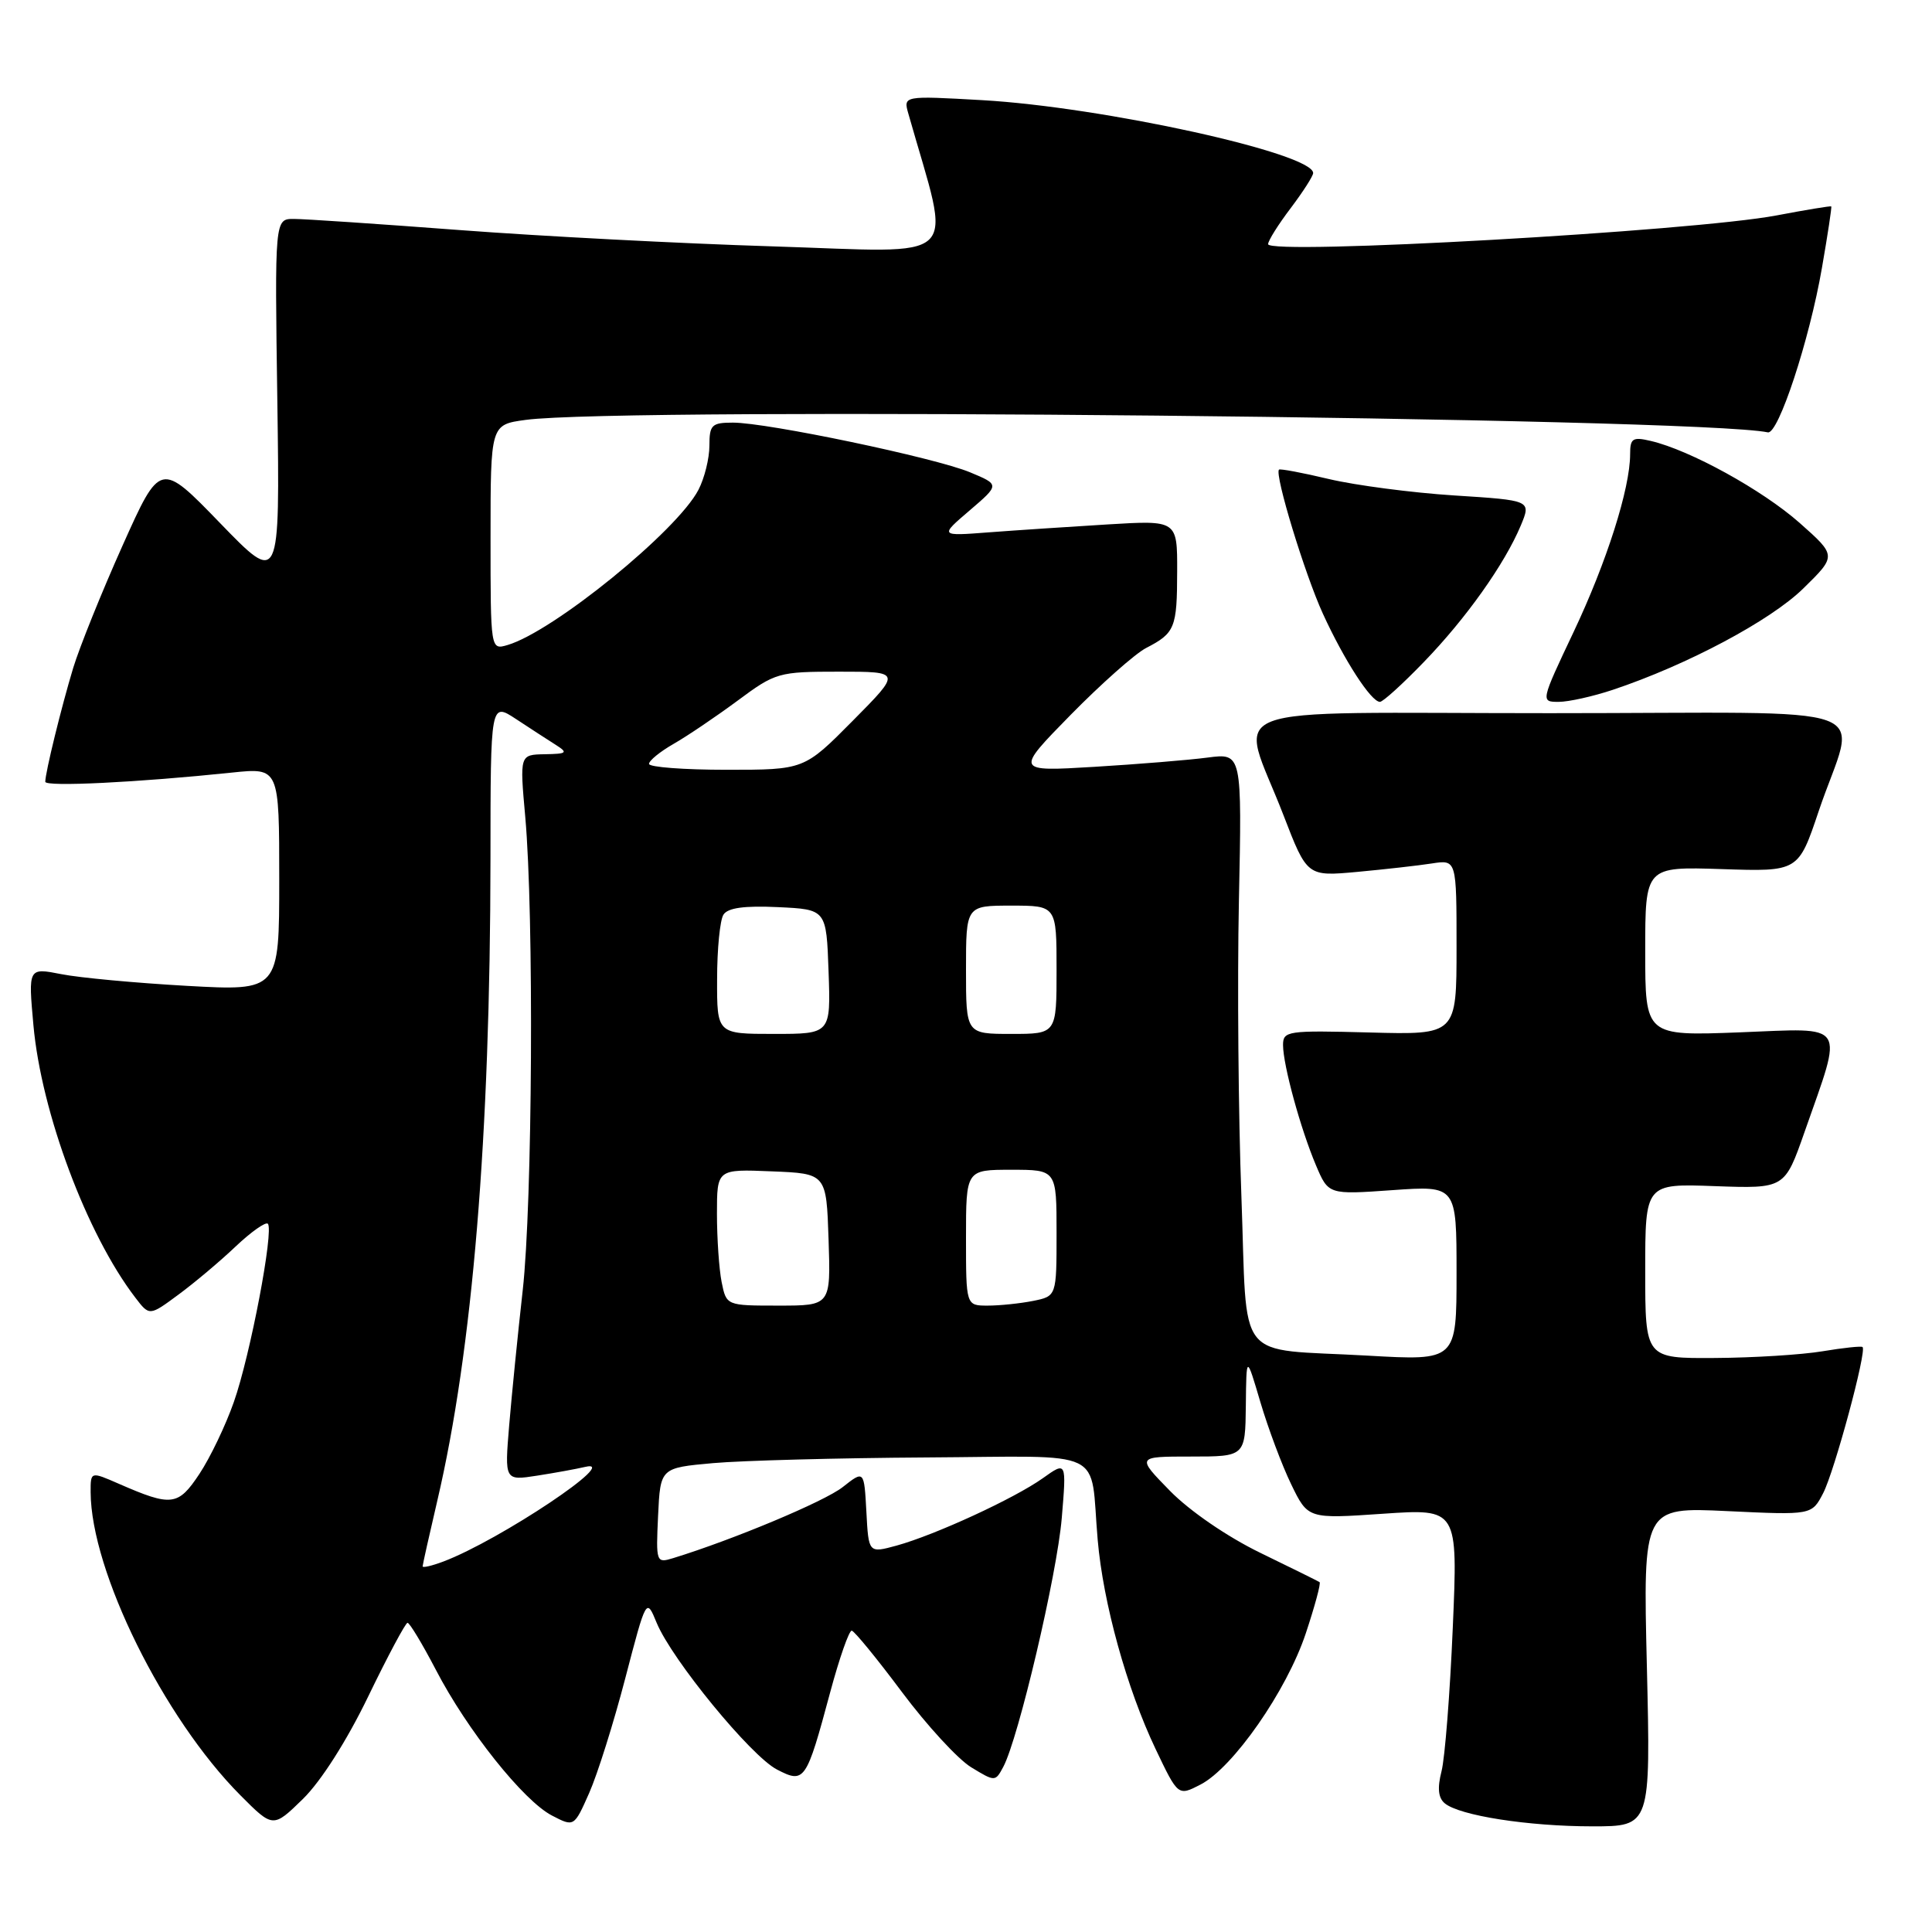 <?xml version="1.0" encoding="UTF-8" standalone="no"?>
<!DOCTYPE svg PUBLIC "-//W3C//DTD SVG 1.1//EN" "http://www.w3.org/Graphics/SVG/1.1/DTD/svg11.dtd" >
<svg xmlns="http://www.w3.org/2000/svg" xmlns:xlink="http://www.w3.org/1999/xlink" version="1.1" viewBox="0 0 256 256">
 <g >
 <path fill="currentColor"
d=" M 48.80 224.77 C 51.39 219.42 53.73 215.04 54.00 215.03 C 54.27 215.02 55.96 217.82 57.75 221.25 C 61.90 229.25 69.37 238.62 73.14 240.57 C 76.07 242.09 76.07 242.09 78.07 237.58 C 79.17 235.10 81.32 228.26 82.85 222.39 C 85.64 211.70 85.64 211.70 87.01 215.03 C 89.04 219.93 99.50 232.69 102.95 234.47 C 106.61 236.37 106.83 236.05 110.00 224.25 C 111.22 219.71 112.51 216.03 112.86 216.07 C 113.21 216.12 116.20 219.77 119.50 224.19 C 122.80 228.61 126.93 233.10 128.68 234.17 C 131.85 236.10 131.88 236.10 132.94 234.12 C 134.95 230.35 140.06 208.65 140.69 201.14 C 141.32 193.63 141.32 193.63 138.18 195.87 C 134.40 198.56 123.91 203.39 118.80 204.80 C 115.09 205.81 115.09 205.81 114.80 200.31 C 114.50 194.81 114.50 194.81 111.66 197.05 C 109.25 198.95 97.14 204.02 89.20 206.46 C 86.95 207.15 86.91 207.03 87.20 200.83 C 87.50 194.50 87.50 194.50 94.50 193.87 C 98.35 193.53 111.05 193.19 122.73 193.12 C 147.08 192.98 144.37 191.68 145.45 204.04 C 146.17 212.41 149.32 223.78 153.12 231.75 C 156.10 238.00 156.10 238.00 159.08 236.46 C 163.40 234.22 170.49 224.04 173.02 216.44 C 174.22 212.83 175.05 209.77 174.85 209.64 C 174.66 209.51 171.12 207.76 167.00 205.76 C 162.62 203.63 157.65 200.22 155.04 197.56 C 150.58 193.00 150.58 193.00 157.79 193.00 C 165.00 193.00 165.00 193.00 165.08 186.25 C 165.15 179.50 165.15 179.50 167.01 185.80 C 168.04 189.27 169.87 194.17 171.09 196.68 C 173.31 201.26 173.31 201.26 183.24 200.58 C 193.18 199.90 193.18 199.90 192.50 215.70 C 192.13 224.39 191.46 232.94 191.01 234.70 C 190.44 236.93 190.57 238.23 191.44 238.95 C 193.40 240.58 202.52 242.00 211.00 242.00 C 218.72 242.00 218.72 242.00 218.22 220.85 C 217.71 199.70 217.71 199.70 228.89 200.23 C 240.07 200.76 240.07 200.76 241.58 197.85 C 243.08 194.94 247.38 179.02 246.80 178.49 C 246.64 178.34 244.25 178.59 241.50 179.05 C 238.75 179.51 232.34 179.91 227.25 179.94 C 218.00 180.00 218.00 180.00 218.00 168.42 C 218.00 156.83 218.00 156.83 227.24 157.17 C 236.48 157.50 236.48 157.50 239.11 150.00 C 244.28 135.24 244.92 136.23 230.55 136.79 C 218.00 137.27 218.00 137.27 218.00 126.05 C 218.00 114.83 218.00 114.83 228.14 115.16 C 238.29 115.50 238.29 115.50 240.98 107.50 C 245.95 92.75 250.73 94.50 205.38 94.50 C 159.99 94.50 164.23 92.88 170.06 108.00 C 173.20 116.14 173.20 116.14 179.85 115.53 C 183.51 115.19 187.96 114.69 189.75 114.41 C 193.00 113.91 193.00 113.91 193.00 125.52 C 193.00 137.12 193.00 137.12 181.50 136.81 C 170.56 136.52 170.00 136.60 170.01 138.50 C 170.03 141.18 172.33 149.58 174.37 154.40 C 176.02 158.30 176.02 158.30 184.51 157.70 C 193.00 157.10 193.00 157.10 193.00 168.70 C 193.00 180.30 193.00 180.30 181.25 179.63 C 163.38 178.61 165.33 181.07 164.49 158.47 C 164.09 147.83 163.94 130.27 164.16 119.45 C 164.57 99.79 164.57 99.79 160.03 100.38 C 157.54 100.71 150.78 101.26 145.00 101.61 C 134.50 102.24 134.50 102.24 141.87 94.72 C 145.93 90.59 150.43 86.60 151.87 85.86 C 155.69 83.89 155.97 83.20 155.98 75.71 C 156.00 68.93 156.00 68.93 146.75 69.49 C 141.66 69.80 134.57 70.27 131.00 70.54 C 124.50 71.04 124.50 71.04 128.49 67.63 C 132.47 64.22 132.47 64.22 128.53 62.58 C 123.93 60.66 101.70 56.00 97.12 56.00 C 94.31 56.00 94.00 56.30 94.00 59.05 C 94.00 60.73 93.35 63.36 92.55 64.90 C 89.74 70.34 73.31 83.69 67.25 85.47 C 65.00 86.13 65.00 86.13 65.00 71.20 C 65.00 56.27 65.00 56.27 69.64 55.64 C 82.41 53.89 224.82 55.32 234.25 57.29 C 235.64 57.58 239.76 45.06 241.41 35.53 C 242.18 31.11 242.74 27.43 242.65 27.35 C 242.57 27.27 239.32 27.80 235.43 28.54 C 224.41 30.64 167.98 33.83 168.03 32.35 C 168.04 31.88 169.39 29.73 171.03 27.57 C 172.66 25.41 174.00 23.32 174.00 22.93 C 174.00 20.31 146.13 14.18 130.13 13.27 C 119.68 12.68 119.68 12.68 120.37 15.09 C 126.10 35.30 128.01 33.44 102.23 32.64 C 90.25 32.27 71.69 31.30 60.98 30.49 C 50.27 29.68 40.35 29.01 38.95 29.01 C 36.40 29.00 36.40 29.00 36.75 53.25 C 37.09 77.50 37.09 77.50 29.16 69.31 C 21.24 61.13 21.24 61.13 16.23 72.31 C 13.47 78.47 10.54 85.75 9.70 88.50 C 8.13 93.70 6.00 102.37 6.00 103.59 C 6.00 104.28 18.23 103.68 30.75 102.37 C 37.00 101.72 37.00 101.72 37.00 116.52 C 37.00 131.31 37.00 131.31 24.75 130.63 C 18.01 130.25 10.53 129.56 8.12 129.08 C 3.74 128.22 3.74 128.22 4.43 135.86 C 5.48 147.43 11.51 163.57 17.93 171.94 C 19.80 174.39 19.80 174.39 23.65 171.54 C 25.77 169.98 29.18 167.11 31.23 165.16 C 33.28 163.22 35.20 161.87 35.49 162.15 C 36.32 162.99 33.16 179.61 30.99 185.76 C 29.91 188.85 27.86 193.13 26.43 195.29 C 23.60 199.56 22.74 199.66 15.75 196.61 C 12.00 194.97 12.00 194.97 12.01 197.74 C 12.06 208.19 21.67 227.64 31.84 237.87 C 36.18 242.23 36.18 242.23 40.14 238.37 C 42.53 236.03 45.96 230.65 48.80 224.77 Z  M 188.64 87.75 C 194.27 81.94 199.37 74.74 201.51 69.64 C 202.90 66.30 202.90 66.30 192.70 65.65 C 187.09 65.29 179.62 64.31 176.11 63.48 C 172.59 62.64 169.60 62.08 169.47 62.23 C 168.87 62.89 172.89 76.07 175.29 81.32 C 178.12 87.50 181.68 93.00 182.85 93.00 C 183.25 93.00 185.85 90.64 188.64 87.75 Z  M 213.72 91.40 C 223.53 88.12 234.58 82.25 238.94 77.98 C 243.37 73.64 243.37 73.64 238.44 69.27 C 233.51 64.92 223.95 59.65 218.75 58.43 C 216.33 57.86 216.00 58.08 216.00 60.18 C 216.00 64.72 212.89 74.49 208.51 83.74 C 204.14 92.97 204.14 93.00 206.53 93.00 C 207.85 93.00 211.08 92.28 213.72 91.40 Z  M 56.00 207.55 C 56.00 207.34 56.88 203.41 57.95 198.83 C 62.62 178.87 64.96 150.60 64.99 113.78 C 65.00 93.06 65.00 93.06 68.38 95.28 C 70.23 96.50 72.60 98.04 73.63 98.69 C 75.30 99.75 75.14 99.89 72.18 99.94 C 68.86 100.00 68.86 100.00 69.60 108.25 C 70.76 121.22 70.56 159.43 69.26 171.00 C 68.61 176.78 67.81 184.81 67.47 188.85 C 66.86 196.20 66.86 196.20 71.18 195.53 C 73.56 195.16 76.40 194.64 77.50 194.38 C 82.55 193.17 66.22 204.09 58.75 206.91 C 57.24 207.48 56.00 207.77 56.00 207.55 Z  M 95.62 169.88 C 95.28 168.16 95.00 164.09 95.00 160.83 C 95.00 154.91 95.00 154.91 102.25 155.21 C 109.50 155.50 109.50 155.50 109.79 164.25 C 110.08 173.00 110.08 173.00 103.16 173.00 C 96.25 173.00 96.25 173.00 95.62 169.88 Z  M 128.00 164.00 C 128.00 155.00 128.00 155.00 134.00 155.00 C 140.00 155.00 140.00 155.00 140.00 163.38 C 140.00 171.75 140.00 171.75 136.88 172.38 C 135.16 172.72 132.46 173.00 130.88 173.00 C 128.00 173.00 128.00 173.00 128.00 164.00 Z  M 95.02 129.75 C 95.02 125.76 95.40 121.91 95.86 121.20 C 96.43 120.29 98.64 119.99 103.09 120.20 C 109.50 120.50 109.50 120.50 109.79 128.75 C 110.08 137.00 110.08 137.00 102.54 137.00 C 95.00 137.00 95.00 137.00 95.02 129.75 Z  M 128.00 128.50 C 128.00 120.00 128.00 120.00 134.00 120.00 C 140.00 120.00 140.00 120.00 140.00 128.50 C 140.00 137.00 140.00 137.00 134.00 137.00 C 128.00 137.00 128.00 137.00 128.00 128.50 Z  M 86.00 101.22 C 86.00 100.78 87.46 99.60 89.25 98.57 C 91.04 97.55 94.84 94.98 97.71 92.86 C 102.76 89.11 103.15 89.00 111.18 89.00 C 119.44 89.00 119.44 89.00 113.00 95.50 C 106.56 102.00 106.56 102.00 96.28 102.00 C 90.63 102.00 86.00 101.65 86.00 101.22 Z "/>
</g>
</svg>